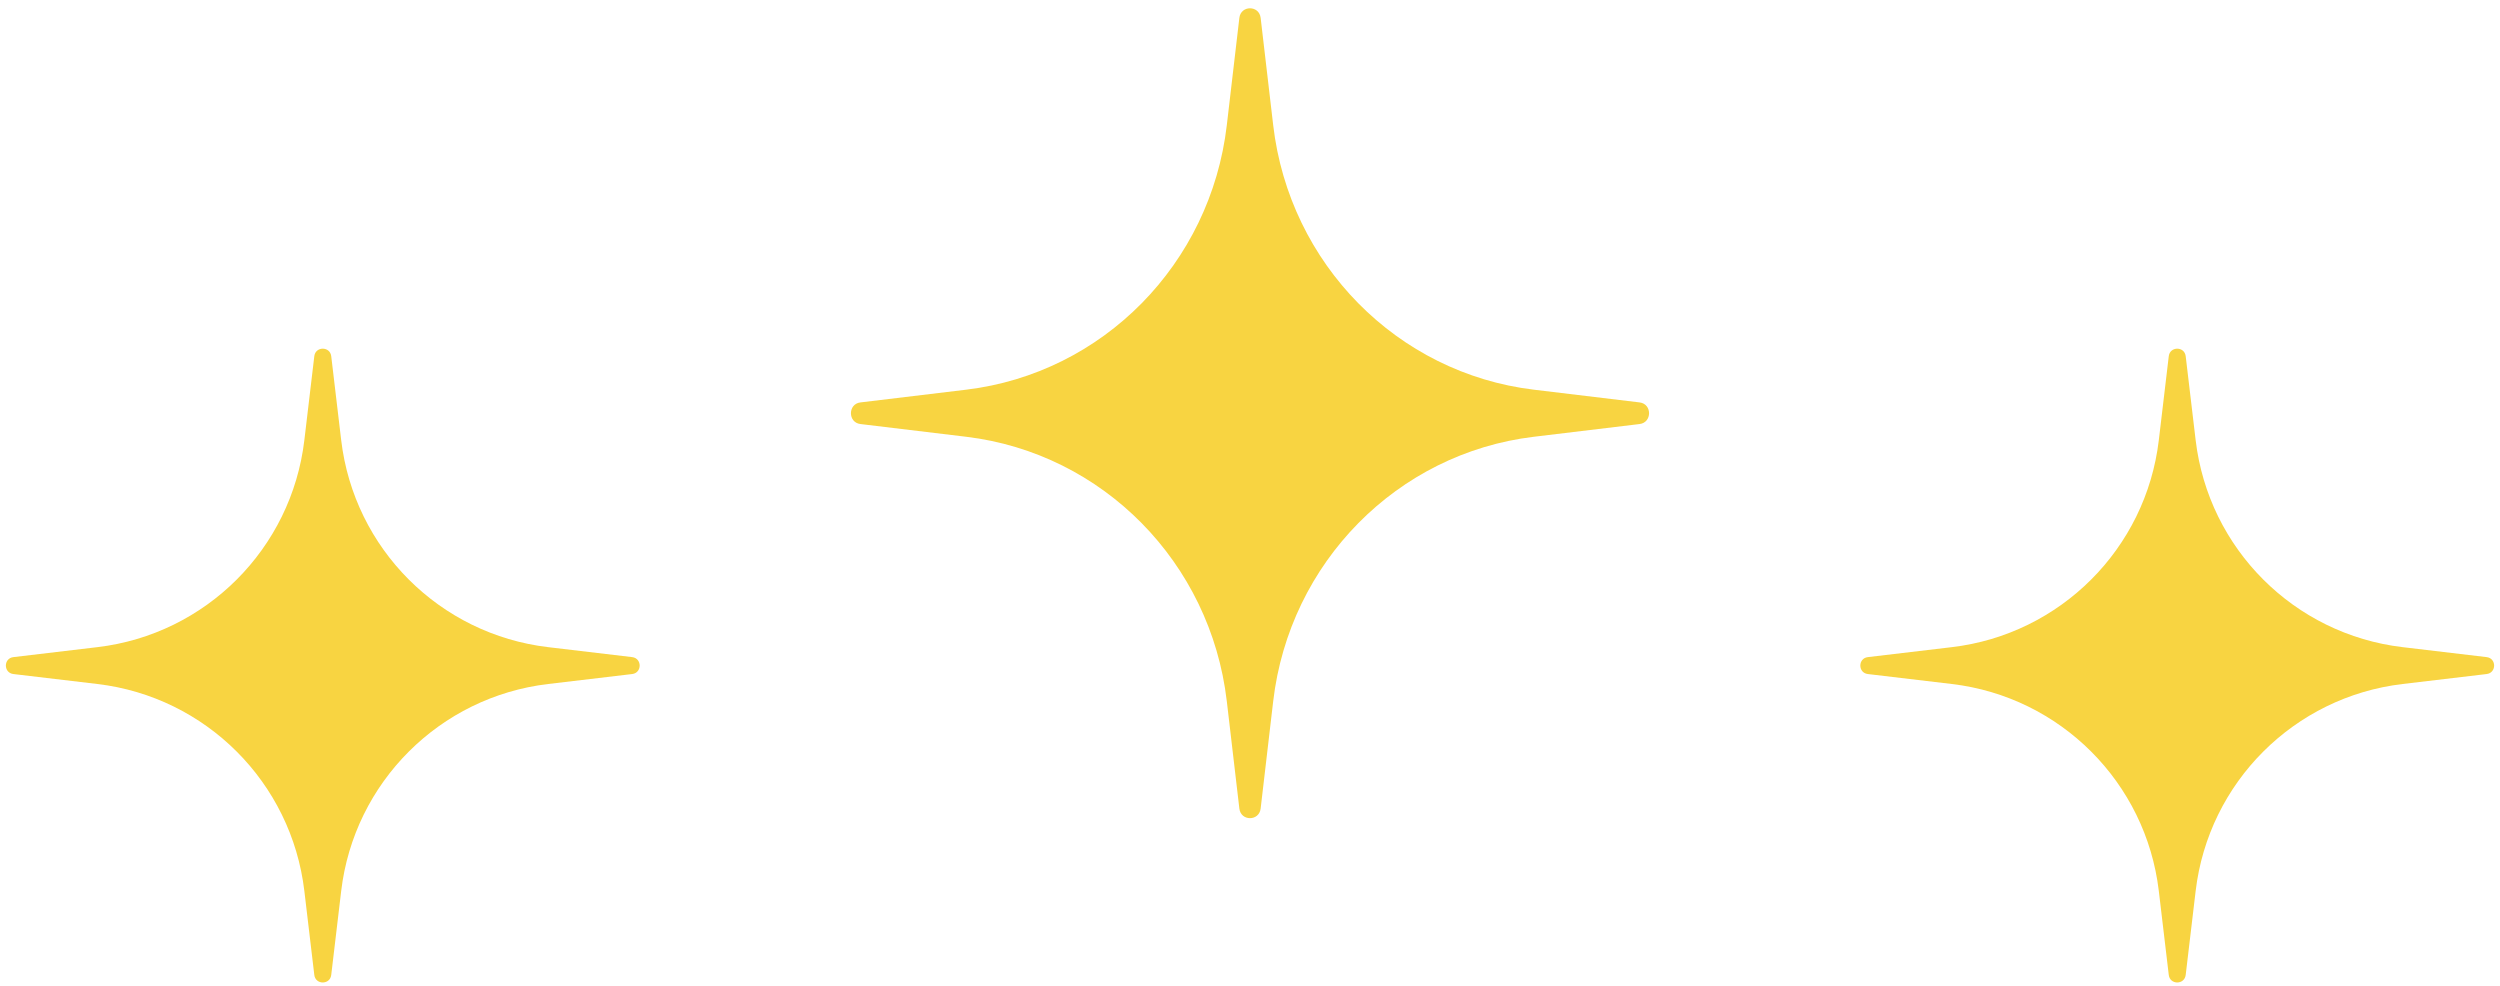     <svg
      width='213'
      height='84'
      viewBox='0 0 213 84'
      fill='none'
      xmlns='http://www.w3.org/2000/svg'
    >
      <path
        d='M26.779 30.347C26.881 29.494 28.119 29.494 28.221 30.347L29.07 37.507C30.167 46.751 37.456 54.04 46.7 55.137L53.86 55.986C54.713 56.088 54.713 57.326 53.86 57.428L46.7 58.277C37.456 59.374 30.167 66.663 29.07 75.907L28.221 83.067C28.119 83.92 26.881 83.92 26.779 83.067L25.93 75.907C24.833 66.663 17.544 59.374 8.3 58.277L1.14 57.428C0.287 57.326 0.287 56.088 1.14 55.986L8.3 55.137C17.544 54.04 24.833 46.751 25.93 37.507L26.779 30.347Z'
        fill='#F8D441'
      />
      <path
        d='M184.779 30.347C184.881 29.494 186.119 29.494 186.221 30.347L187.07 37.507C188.167 46.751 195.456 54.04 204.7 55.137L211.86 55.986C212.713 56.088 212.713 57.326 211.86 57.428L204.7 58.277C195.456 59.374 188.167 66.663 187.07 75.907L186.221 83.067C186.119 83.92 184.881 83.92 184.779 83.067L183.93 75.907C182.833 66.663 175.544 59.374 166.299 58.277L159.14 57.428C158.287 57.326 158.287 56.088 159.14 55.986L166.299 55.137C175.544 54.04 182.833 46.751 183.93 37.507L184.779 30.347Z'
        fill='#F8D441'
      />
      <path
        d='M105.593 1.525C105.72 0.434 107.28 0.434 107.407 1.525L108.477 10.673C109.858 22.486 119.037 31.799 130.678 33.201L139.694 34.286C140.769 34.416 140.769 35.998 139.694 36.128L130.678 37.213C119.037 38.615 109.858 47.928 108.477 59.741L107.407 68.889C107.28 69.98 105.72 69.98 105.593 68.889L104.523 59.741C103.142 47.928 93.963 38.615 82.322 37.213L73.306 36.128C72.231 35.998 72.231 34.416 73.306 34.286L82.322 33.201C93.963 31.799 103.142 22.486 104.523 10.673L105.593 1.525Z'
        fill='#F8D441'
      />
    </svg>